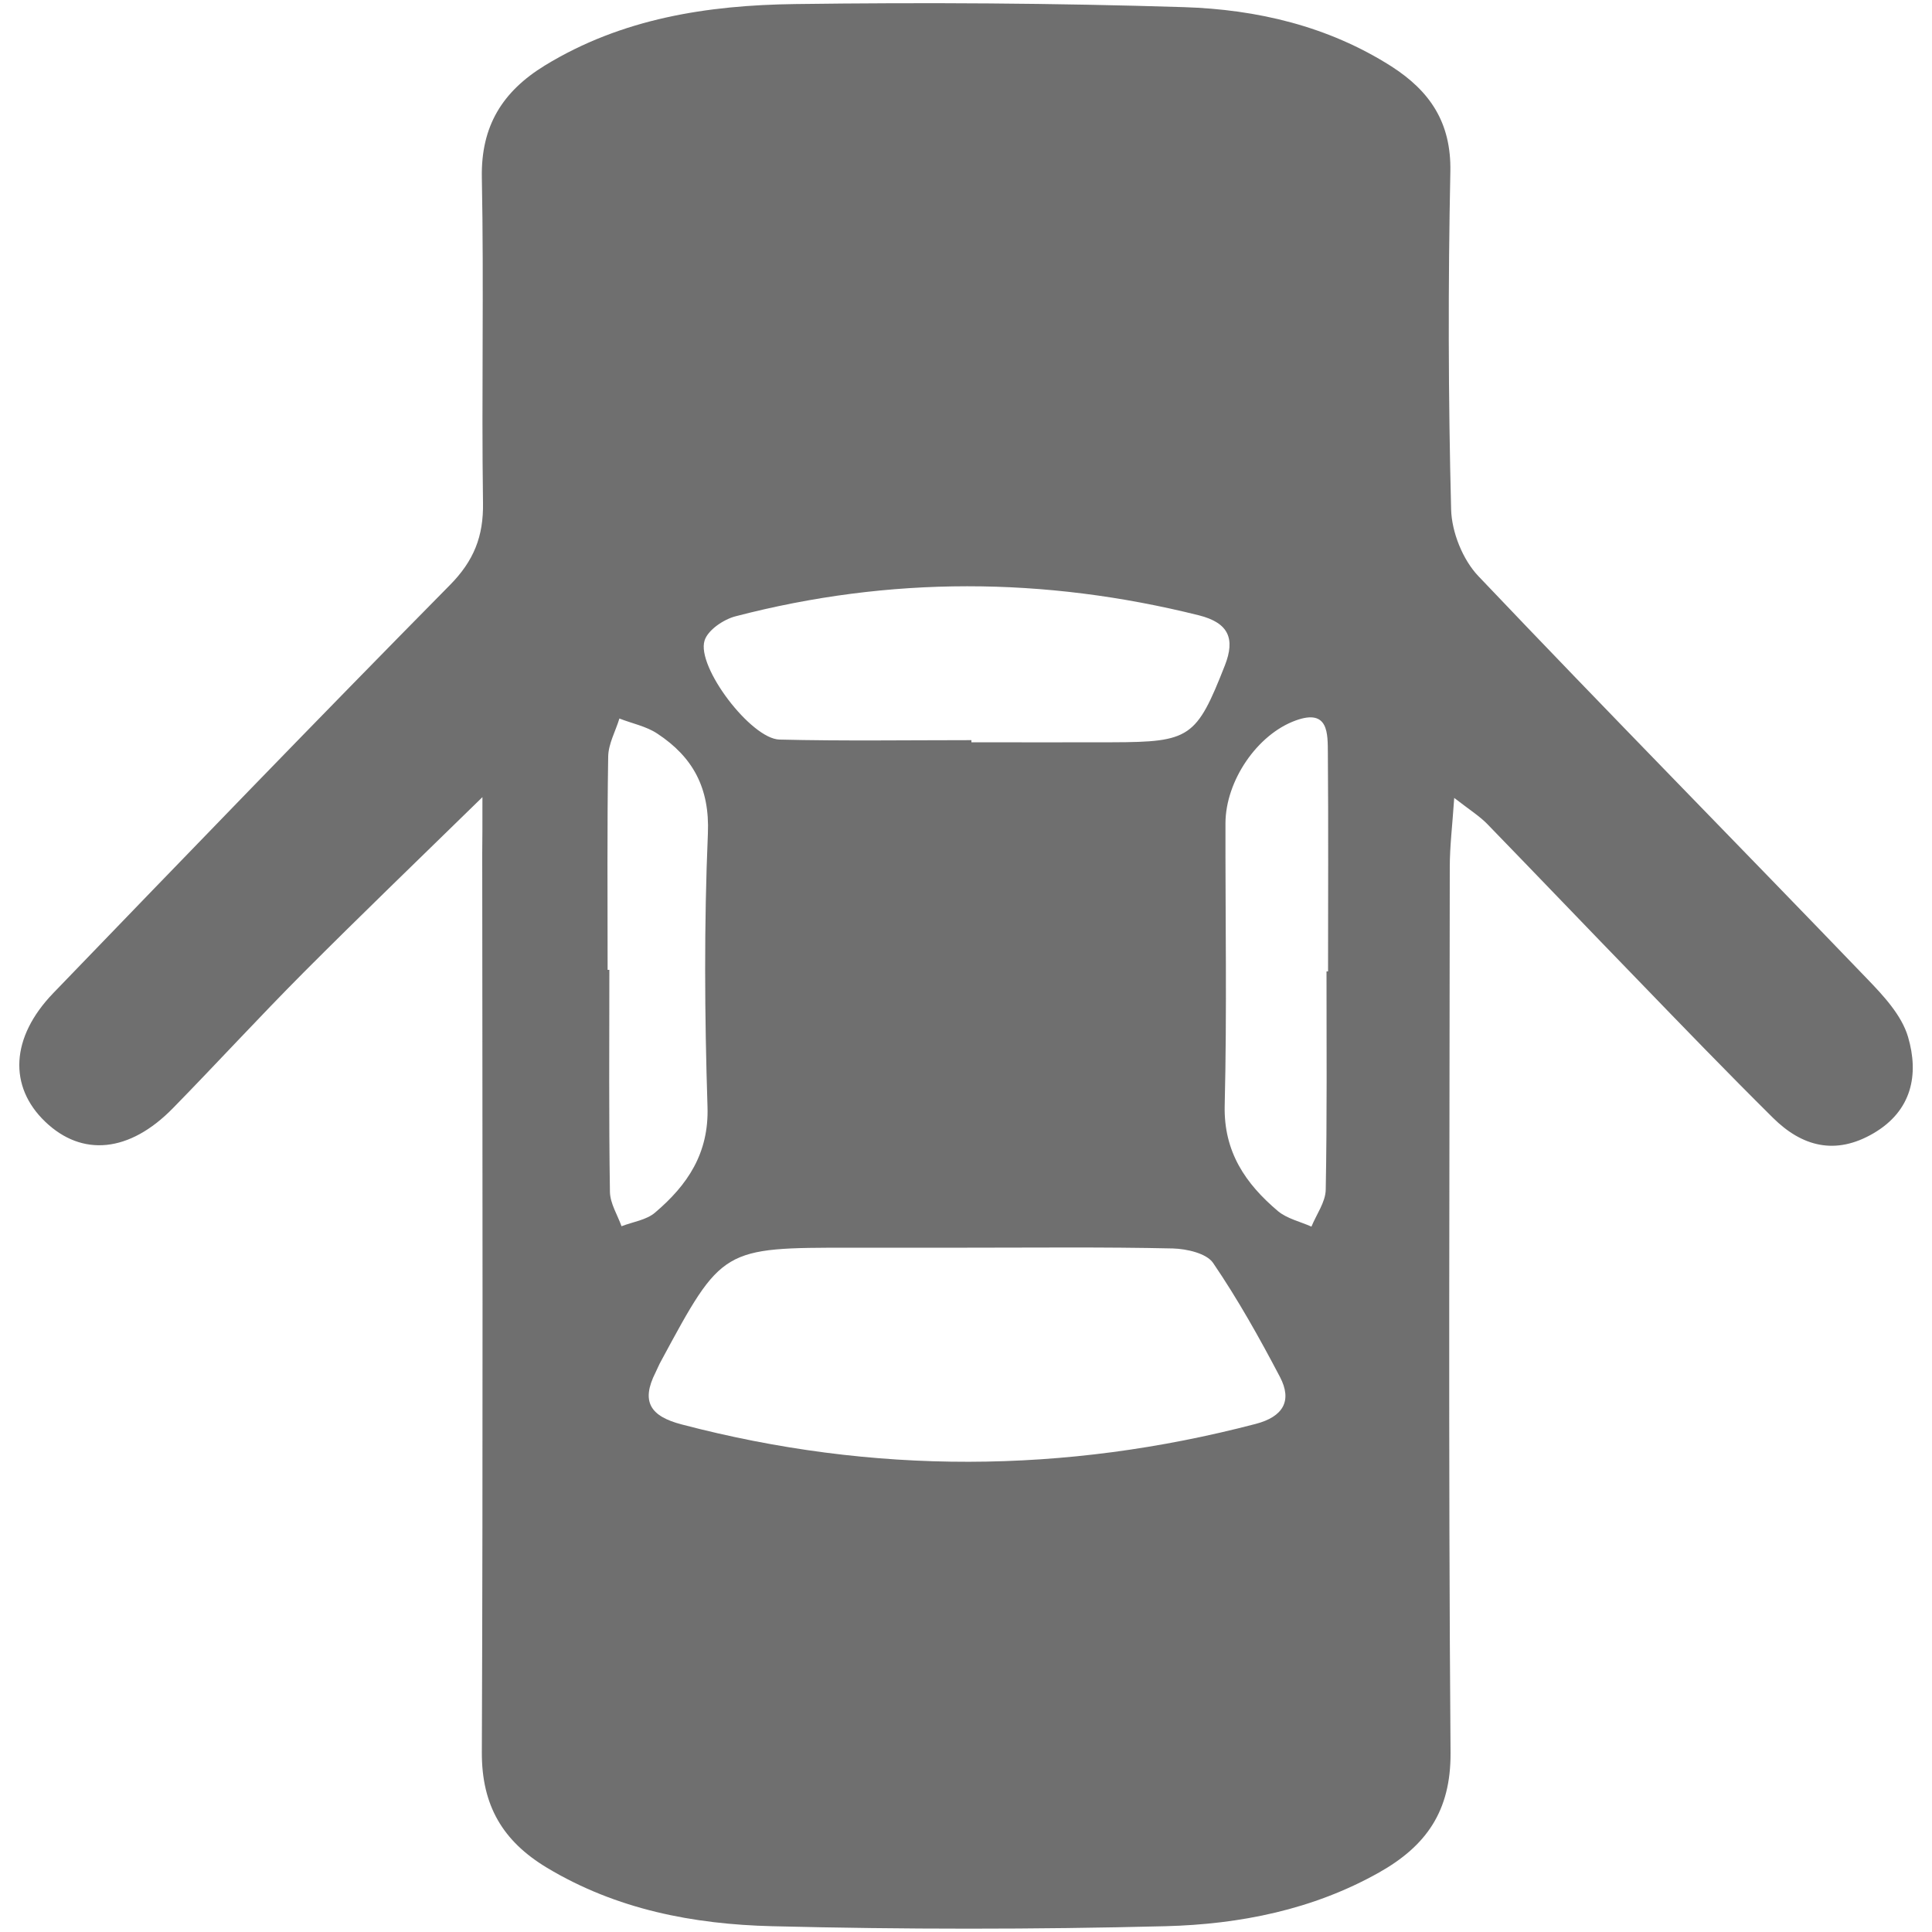 <?xml version="1.0" encoding="utf-8"?>
<!-- Svg Vector Icons : http://www.onlinewebfonts.com/icon -->
<!DOCTYPE svg PUBLIC "-//W3C//DTD SVG 1.1//EN" "http://www.w3.org/Graphics/SVG/1.1/DTD/svg11.dtd">
<svg version="1.1" xmlns="http://www.w3.org/2000/svg" xmlns:xlink="http://www.w3.org/1999/xlink" x="0px" y="0px" viewBox="0 0 1000 1000" enable-background="new 0 0 1000 1000" xml:space="preserve">
<g><path fill="#6F6F6F" d="M249.7,412.6c-34.2,33.4-63.8,61.9-92.7,90.9c-22.9,23-44.8,46.9-67.5,70.1c-22.5,23-47,25.3-66.1,7c-19-18.2-18-43.6,4.2-66.6c68.1-70.6,136.2-141.2,205.1-211c12.6-12.7,17.6-25.4,17.3-42.8c-0.8-56.1,0.5-112.2-0.6-168.3C248.9,65.3,260,47.4,282,33.9C321.9,9.5,366.2,2.7,411.4,2.1c67.1-0.9,134.3-0.5,201.5,1.6c37.7,1.2,74.5,9.8,107.2,30.6c20,12.8,31.1,29.1,30.6,54.5c-1.2,58.3-1.1,116.7,0.4,174.9c0.3,11.7,6,26,14.1,34.5c66.5,70,134.3,138.8,201.2,208.4c8.5,8.8,17.9,18.9,21.2,30.1c5.7,19.4,2.1,38.2-17.9,49.9c-19.7,11.5-37,6.9-52.1-8.1c-23.5-23.3-46.5-47.1-69.5-70.9c-26.2-27-52.1-54.1-78.3-81.1c-3.9-4-8.8-7.1-17.1-13.5c-1,14.7-2.3,25.2-2.3,35.8c-0.1,152.8-0.8,305.6,0.4,458.4c0.2,30.3-12.7,48.3-37,62c-34.3,19.3-72.1,26.8-110.5,27.8c-67.9,1.7-135.8,1.7-203.7,0c-40.6-1-80.4-8.6-116.4-30.2c-23-13.8-33.9-32.3-33.8-59.8c0.6-155,0.3-310,0.2-465.1C249.7,434.3,249.7,426.4,249.7,412.6z M500.6,645.8c-19.9,0-39.9,0-59.8,0c-67,0-67,0-98.6,58.6c-1.1,1.9-1.9,4-2.9,6c-7.7,15.2-2.6,22.7,13.6,26.9c99.1,26,198.1,25.6,297.1-0.3c14.1-3.7,19-11.9,12.5-24.3c-10.6-20.2-21.8-40.2-34.6-59c-3.4-5-13.7-7.3-20.8-7.5C571.5,645.4,536.1,645.8,500.6,645.8z M502.8,383.1c0,0.4,0,0.8,0,1.1c24.3,0,48.6,0.1,73,0c40.2-0.1,43.5-2.4,58.2-39.8c5.4-13.8,2-22-13.4-25.9c-80.1-20-160.1-20.3-239.9,0.5c-6.2,1.6-14.3,7.1-16,12.5c-4.4,13.6,24.1,51,38.8,51.3C436.4,383.6,469.6,383.1,502.8,383.1z M686.6,502.8c0.3,0,0.5,0,0.8,0c0-37.6,0.2-75.3-0.1-112.9c-0.1-10.1,0.5-23.2-16.6-17c-20,7.2-36.3,31.3-36.4,53.1c-0.1,48.7,0.8,97.4-0.4,146.1c-0.6,24.1,10.8,40.6,27.6,54.8c4.7,3.9,11.5,5.4,17.3,8c2.6-6.4,7.3-12.7,7.4-19.2C686.9,578,686.6,540.4,686.6,502.8z M314.5,502c0.3,0,0.6,0,0.9,0c0,38.3-0.3,76.6,0.3,114.9c0.1,6,3.9,11.9,6,17.8c5.9-2.3,12.9-3.2,17.4-7.1c16.7-14.2,27.9-30.6,27.1-54.8c-1.5-47.1-1.8-94.3,0.2-141.3c1-23.7-7.8-39.7-26.2-51.8c-5.7-3.8-13-5.2-19.6-7.8c-2,6.6-5.7,13.1-5.8,19.7C314.2,428.4,314.5,465.2,314.5,502z"/></g>
</svg>
